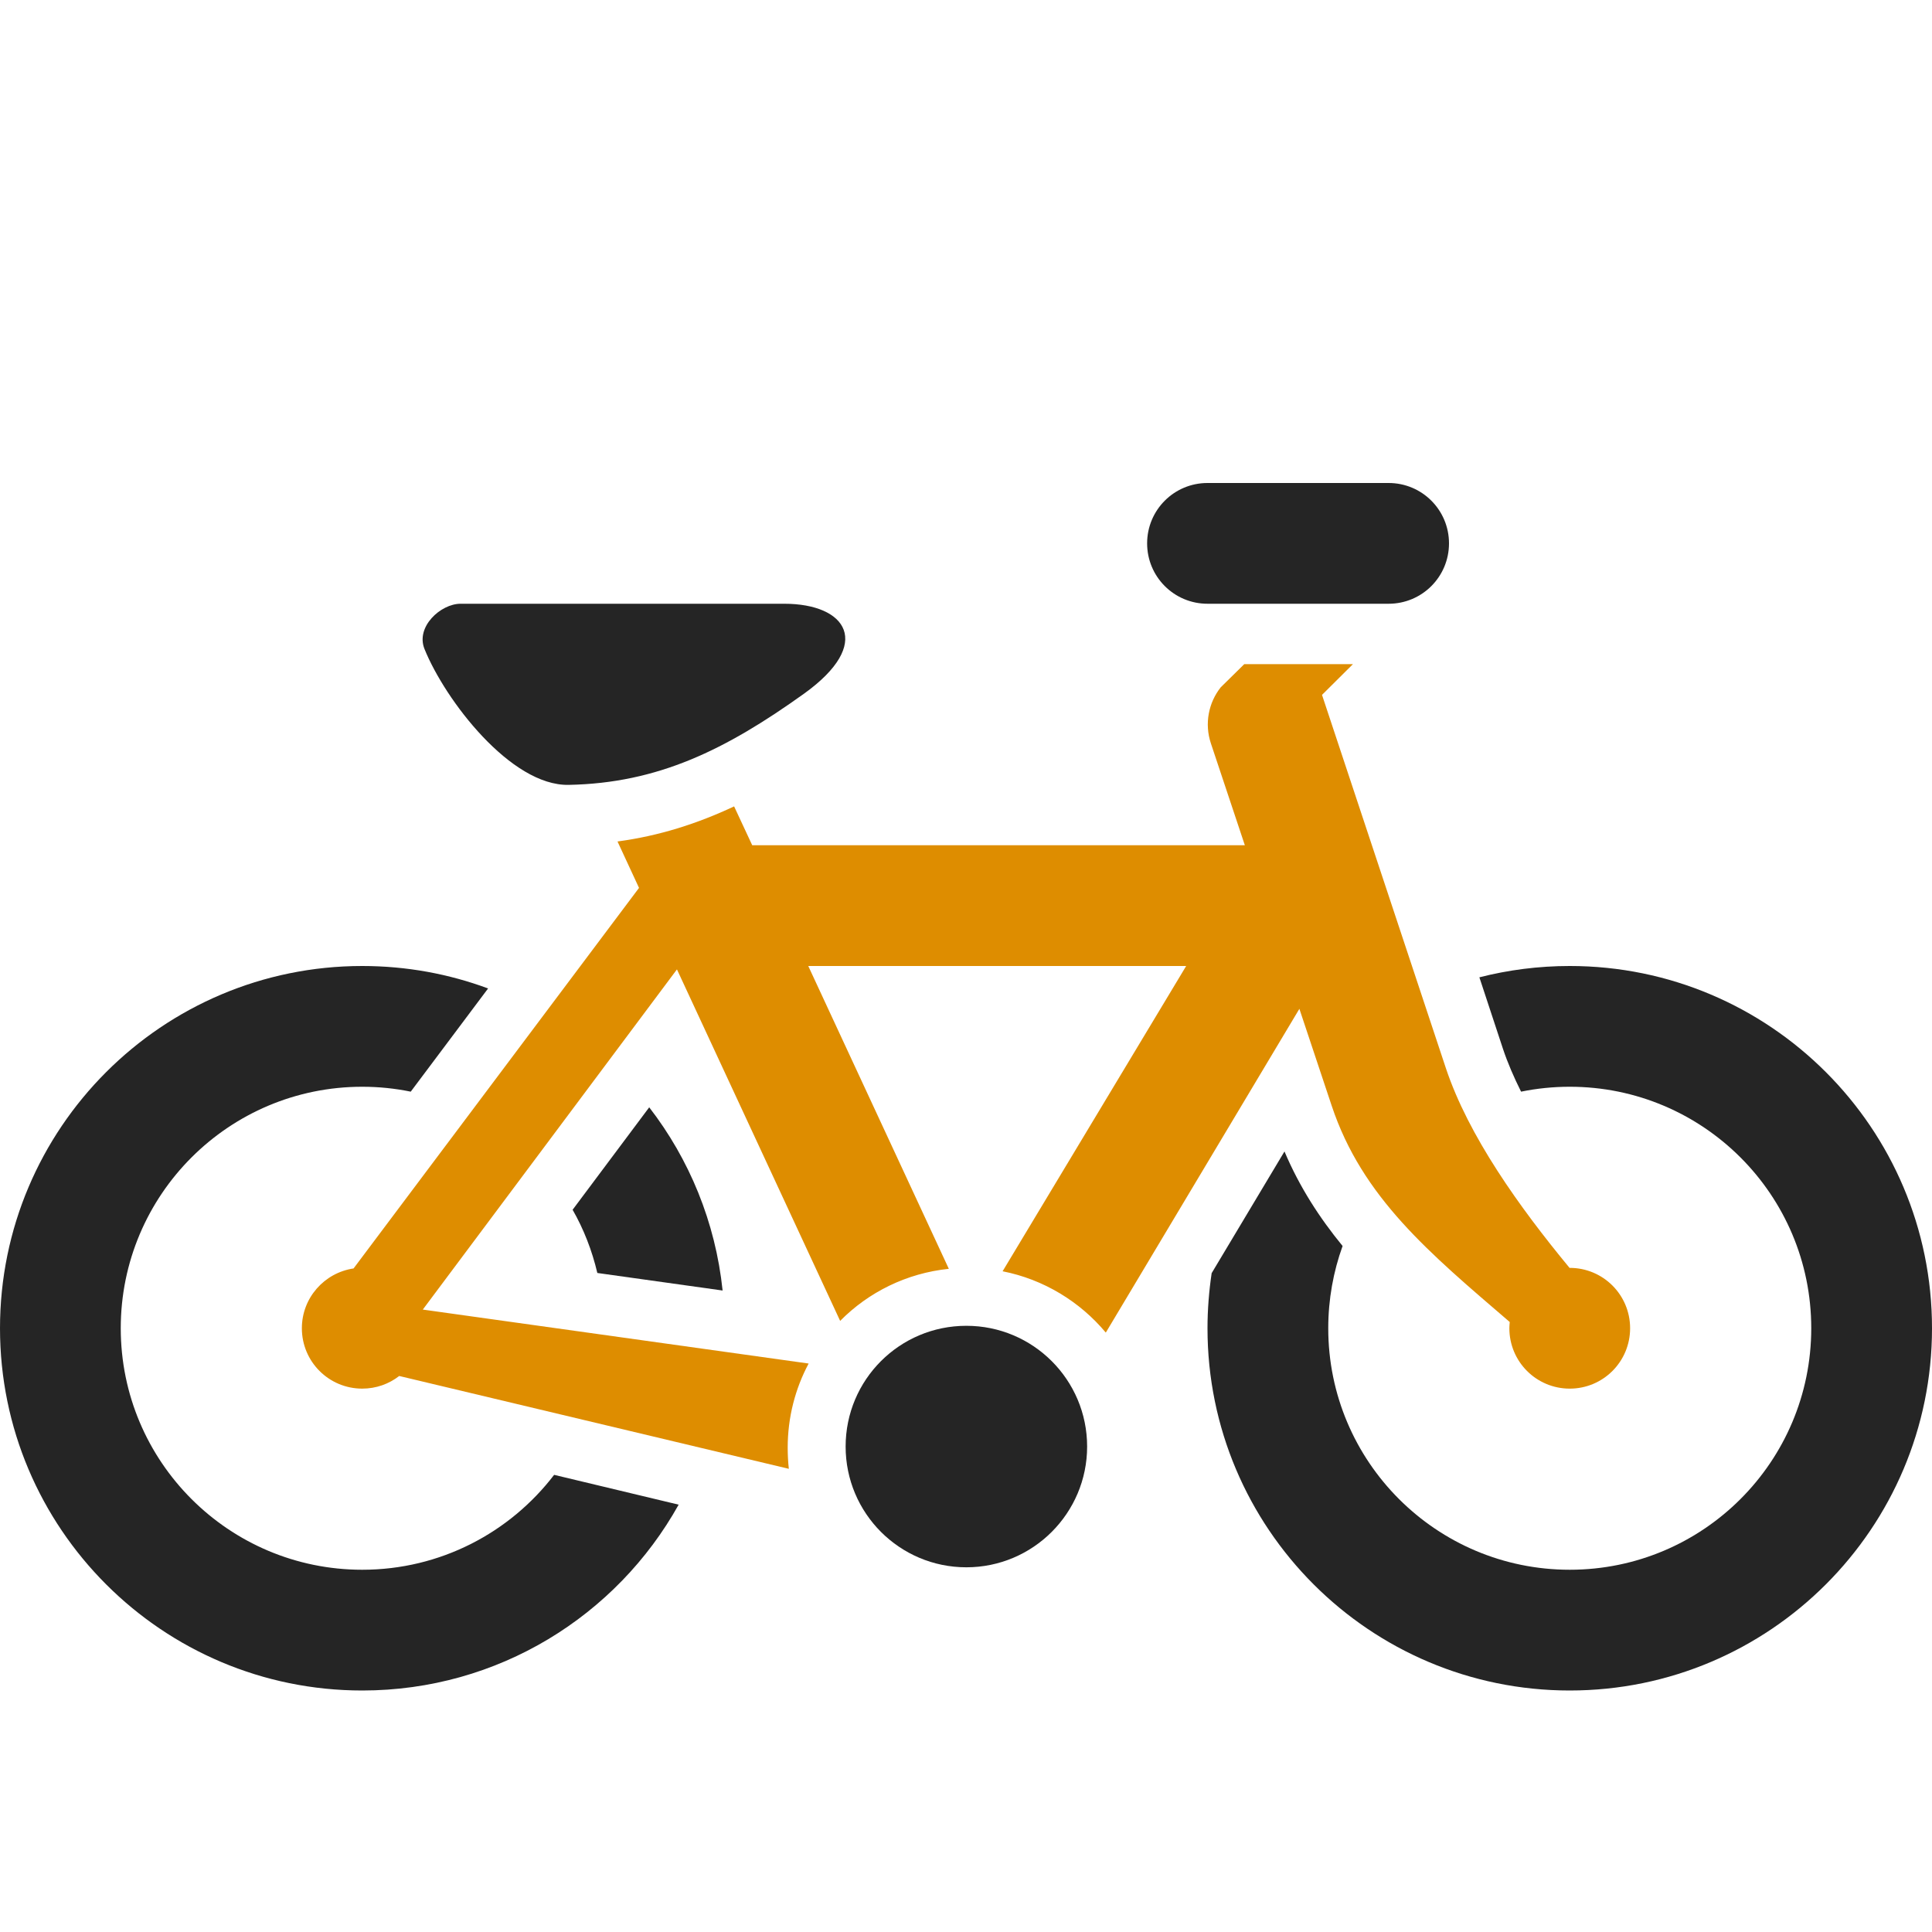 <?xml version="1.0" encoding="UTF-8"?>
<!DOCTYPE svg PUBLIC "-//W3C//DTD SVG 1.1//EN" "http://www.w3.org/Graphics/SVG/1.1/DTD/svg11.dtd">
<svg xmlns="http://www.w3.org/2000/svg" xml:space="preserve" width="1024px" height="1024px" shape-rendering="geometricPrecision" text-rendering="geometricPrecision" image-rendering="optimizeQuality" fill-rule="nonzero" clip-rule="evenodd" viewBox="0 0 10240 10240" xmlns:xlink="http://www.w3.org/1999/xlink">
	<title>bicycle icon</title>
	<desc>bicycle icon from the IconExperience.com O-Collection. Copyright by INCORS GmbH (www.incors.com).</desc>
	<path id="curve5" fill="#252525" d="M5122 7027c353,0 640,286 640,640 0,353 -287,640 -640,640 -354,0 -640,-287 -640,-640 0,-354 286,-640 640,-640z"/>
	<path id="curve4" fill="#252525" d="M8320 8960c-1060,0 -1920,-860 -1920,-1920 0,-99 8,-197 22,-292l386 -645c80,189 186,352 308,501 -49,136 -76,283 -76,436 0,707 573,1280 1280,1280 707,0 1280,-573 1280,-1280 0,-707 -573,-1280 -1280,-1280 -88,0 -175,9 -258,26 -38,-76 -71,-152 -96,-227l-125 -379c153,-39 313,-60 479,-60 1060,0 1920,860 1920,1920 0,1060 -860,1920 -1920,1920z"/>
	<path id="curve3" fill="#252525" d="M1920 5120c235,0 459,42 667,119l-410 547c-83,-17 -169,-26 -257,-26 -707,0 -1280,573 -1280,1280 0,707 573,1280 1280,1280 414,0 783,-197 1017,-503l660 158c-328,588 -956,985 -1677,985 -1060,0 -1920,-860 -1920,-1920 0,-1060 860,-1920 1920,-1920zm1521 749c212,274 351,608 389,971l-664 -93c-28,-119 -72,-232 -131,-335l406 -543z"/>
	<path id="curve2" fill="#DE8D00" d="M8002 7007c-426,-366 -782,-660 -944,-1147l-171 -513 -1026 1716c-137,-164 -329,-282 -547,-325l973 -1618 -2003 0 745 1605c-224,23 -426,124 -576,276l-865 -1863 -1347 1803 2045 286c-71,133 -111,285 -111,446 0,38 2,75 6,112l-2065 -492c-54,42 -122,67 -196,67 -177,0 -320,-143 -320,-320 0,-161 119,-294 274,-317l1513 -2017 -114 -246c223,-30 424,-95 618,-186l96 206 2611 0 -180 -540c-35,-105 -12,-216 52,-297l125 -123 576 0 -164 163 656 1977c120,361 390,738 656,1060l1 0c177,0 320,143 320,320 0,177 -143,320 -320,320 -177,0 -320,-143 -320,-320 0,-11 1,-22 2,-33z"/>
	<path id="curve1" fill="#252525" d="M4157 3200l-1716 0c-105,0 -239,122 -191,240 110,272 458,726 764,720 474,-9 832,-186 1247,-483 372,-267 225,-477 -104,-477z"/>
	<path id="curve0" fill="#252525" d="M6400 2560l960 0c177,0 320,143 320,320 0,177 -143,320 -320,320l0 0 -960 0 0 0c-177,0 -320,-143 -320,-320 0,-177 143,-320 320,-320z"/>
</svg>
